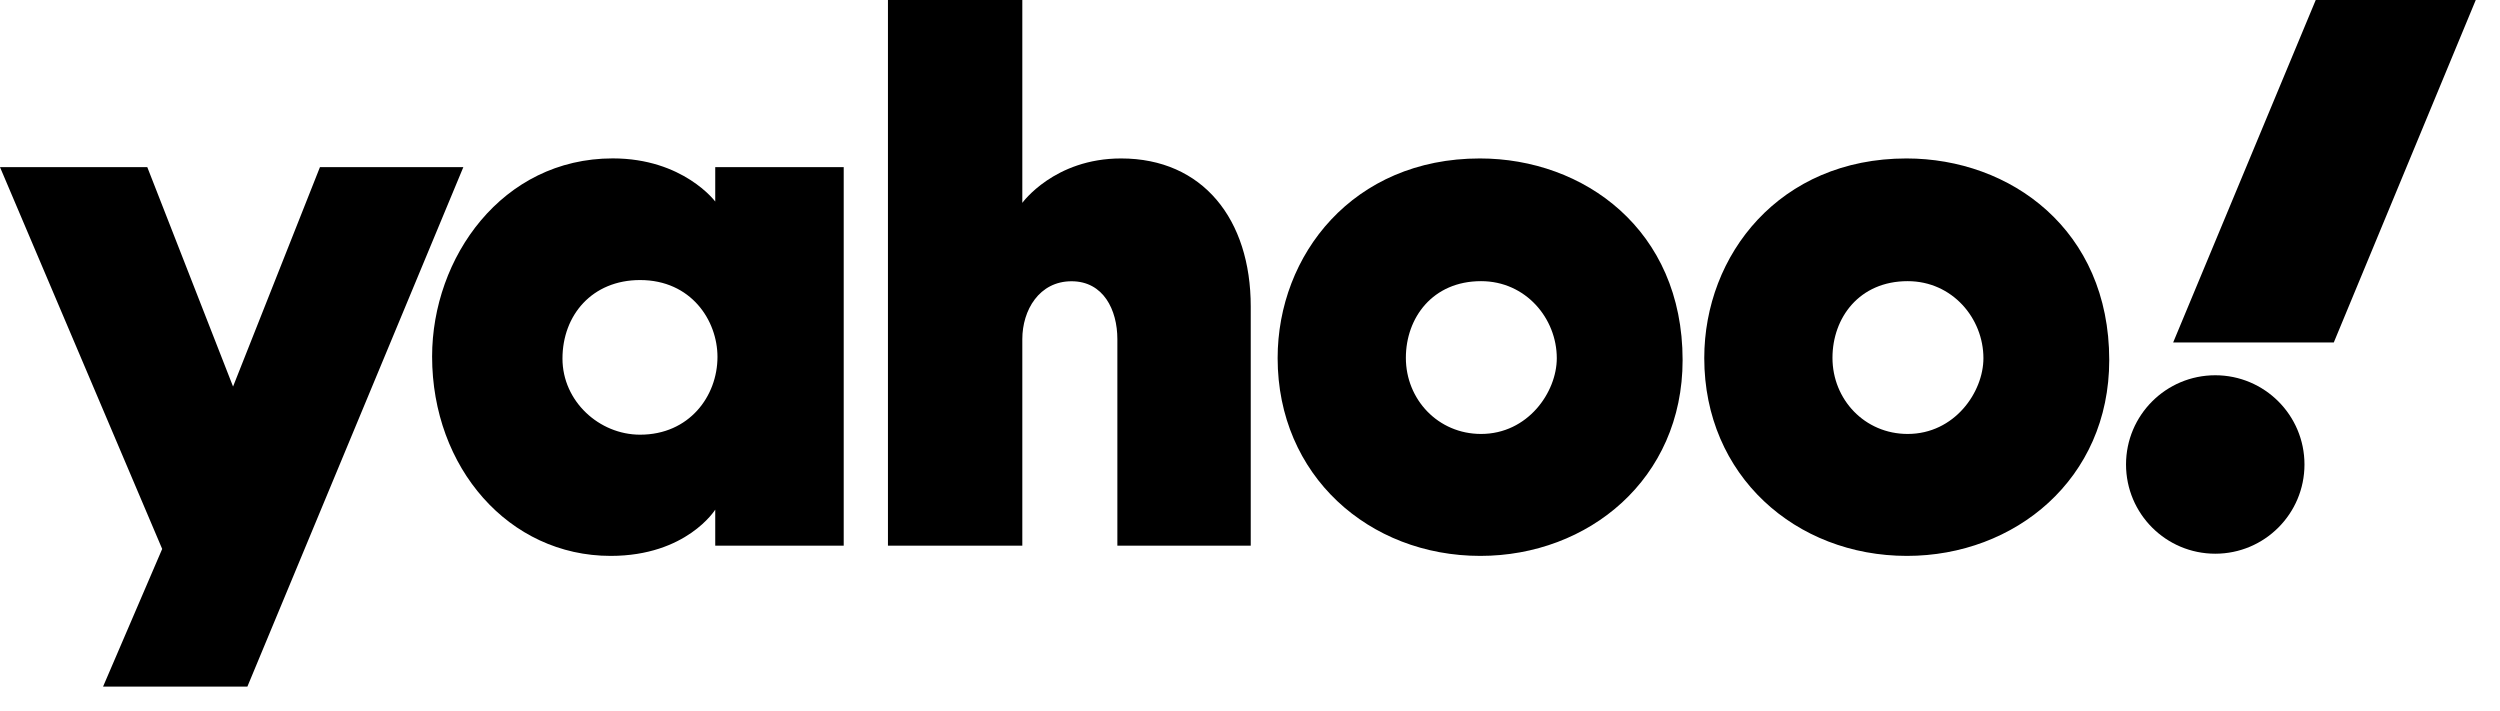 <?xml version="1.0" encoding="UTF-8"?>
<svg width="95px" height="27px" viewBox="0 0 95 27" version="1.1" xmlns="http://www.w3.org/2000/svg" xmlns:xlink="http://www.w3.org/1999/xlink">
    <!-- Generator: Sketch 56 (81588) - https://sketch.com -->
    <title>Group 23</title>
    <desc>Created with Sketch.</desc>
    <defs>
        <polygon id="path-1" points="33.742 3.7631598e-05 47.528 3.7631598e-05 47.528 20.735 33.742 20.735"></polygon>
        <polygon id="path-3" points="82.58 3.76315991e-05 94.079 3.76315991e-05 94.079 13.014 82.58 13.014"></polygon>
    </defs>
    <g id="Page-1" stroke="none" stroke-width="1" fill="none" fill-rule="evenodd">
        <g id="Update-Copy-16" transform="translate(-1081, -1122)">
            <g id="Group-23" transform="translate(1081, 1122)">
                <polygon id="Fill-1" fill="#000000" fill-rule="nonzero" points="12.158 6.351 8.856 14.689 5.597 6.351 -1.24344979e-14 6.351 6.163 20.86 3.917 26.09 9.401 26.09 17.607 6.351"></polygon>
                <path d="M23.284,6.019 C25.965,6.019 27.179,7.659 27.179,7.659 L27.179,6.351 L32.061,6.351 L32.061,20.735 L27.179,20.735 L27.179,19.366 C27.179,19.366 26.091,21.124 23.205,21.124 C19.335,21.124 16.42,17.773 16.42,13.547 C16.42,9.791 19.079,6.019 23.284,6.019 Z M24.323,10.642 C22.5,10.642 21.374,11.977 21.374,13.626 C21.374,15.253 22.774,16.518 24.323,16.518 C26.192,16.518 27.264,15.054 27.264,13.563 C27.264,12.177 26.263,10.642 24.323,10.642 Z" id="Combined-Shape" fill="#000000" fill-rule="nonzero"></path>
                <mask id="mask-2" fill="white">
                    <use xlink:href="#path-1"></use>
                </mask>
                <g id="path-7"></g>
                <path d="M33.742,20.735 L33.742,-1.0125234e-13 L38.848,-1.0125234e-13 L38.848,7.709 C38.848,7.709 40.061,6.021 42.601,6.021 C45.708,6.021 47.528,8.336 47.528,11.644 L47.528,20.735 L42.46,20.735 L42.46,12.889 C42.46,11.77 41.927,10.688 40.719,10.688 C39.489,10.688 38.848,11.786 38.848,12.889 L38.848,20.735 L33.742,20.735 Z" id="Fill-4" fill="#000000" fill-rule="nonzero"></path>
                <path d="M56.234,6.021 C60.183,6.021 63.939,8.726 63.939,13.682 C63.939,18.21 60.352,21.124 56.252,21.124 C52.022,21.124 48.55,18.072 48.55,13.607 C48.55,9.683 51.418,6.021 56.234,6.021 Z M56.28,10.684 C54.441,10.684 53.423,12.073 53.423,13.598 C53.423,15.181 54.648,16.49 56.28,16.49 C58.061,16.49 59.158,14.901 59.158,13.612 C59.158,12.101 57.981,10.684 56.28,10.684 Z" id="Combined-Shape" fill="#000000" fill-rule="nonzero"></path>
                <path d="M72.445,6.021 C76.395,6.021 80.151,8.726 80.151,13.682 C80.151,18.21 76.563,21.124 72.464,21.124 C68.234,21.124 64.762,18.072 64.762,13.607 C64.762,9.683 67.629,6.021 72.445,6.021 Z M72.491,10.684 C70.653,10.684 69.634,12.073 69.634,13.598 C69.634,15.181 70.859,16.49 72.491,16.49 C74.273,16.49 75.37,14.901 75.37,13.612 C75.37,12.101 74.193,10.684 72.491,10.684 Z" id="Combined-Shape" fill="#000000" fill-rule="nonzero"></path>
                <path d="M84.18,14.26 C86.052,14.26 87.57,15.778 87.57,17.65 C87.57,19.523 86.052,21.041 84.18,21.041 C82.307,21.041 80.789,19.523 80.789,17.65 C80.789,15.778 82.307,14.26 84.18,14.26" id="Fill-11" fill="#000000" fill-rule="nonzero"></path>
                <mask id="mask-4" fill="white">
                    <use xlink:href="#path-3"></use>
                </mask>
                <g id="path-9"></g>
                <polygon id="Fill-13" fill="#000000" fill-rule="nonzero" points="88.684 13.014 82.58 13.014 87.998 1.88157981e-05 94.079 1.88157981e-05"></polygon>
            </g>
        </g>
    </g>
</svg>